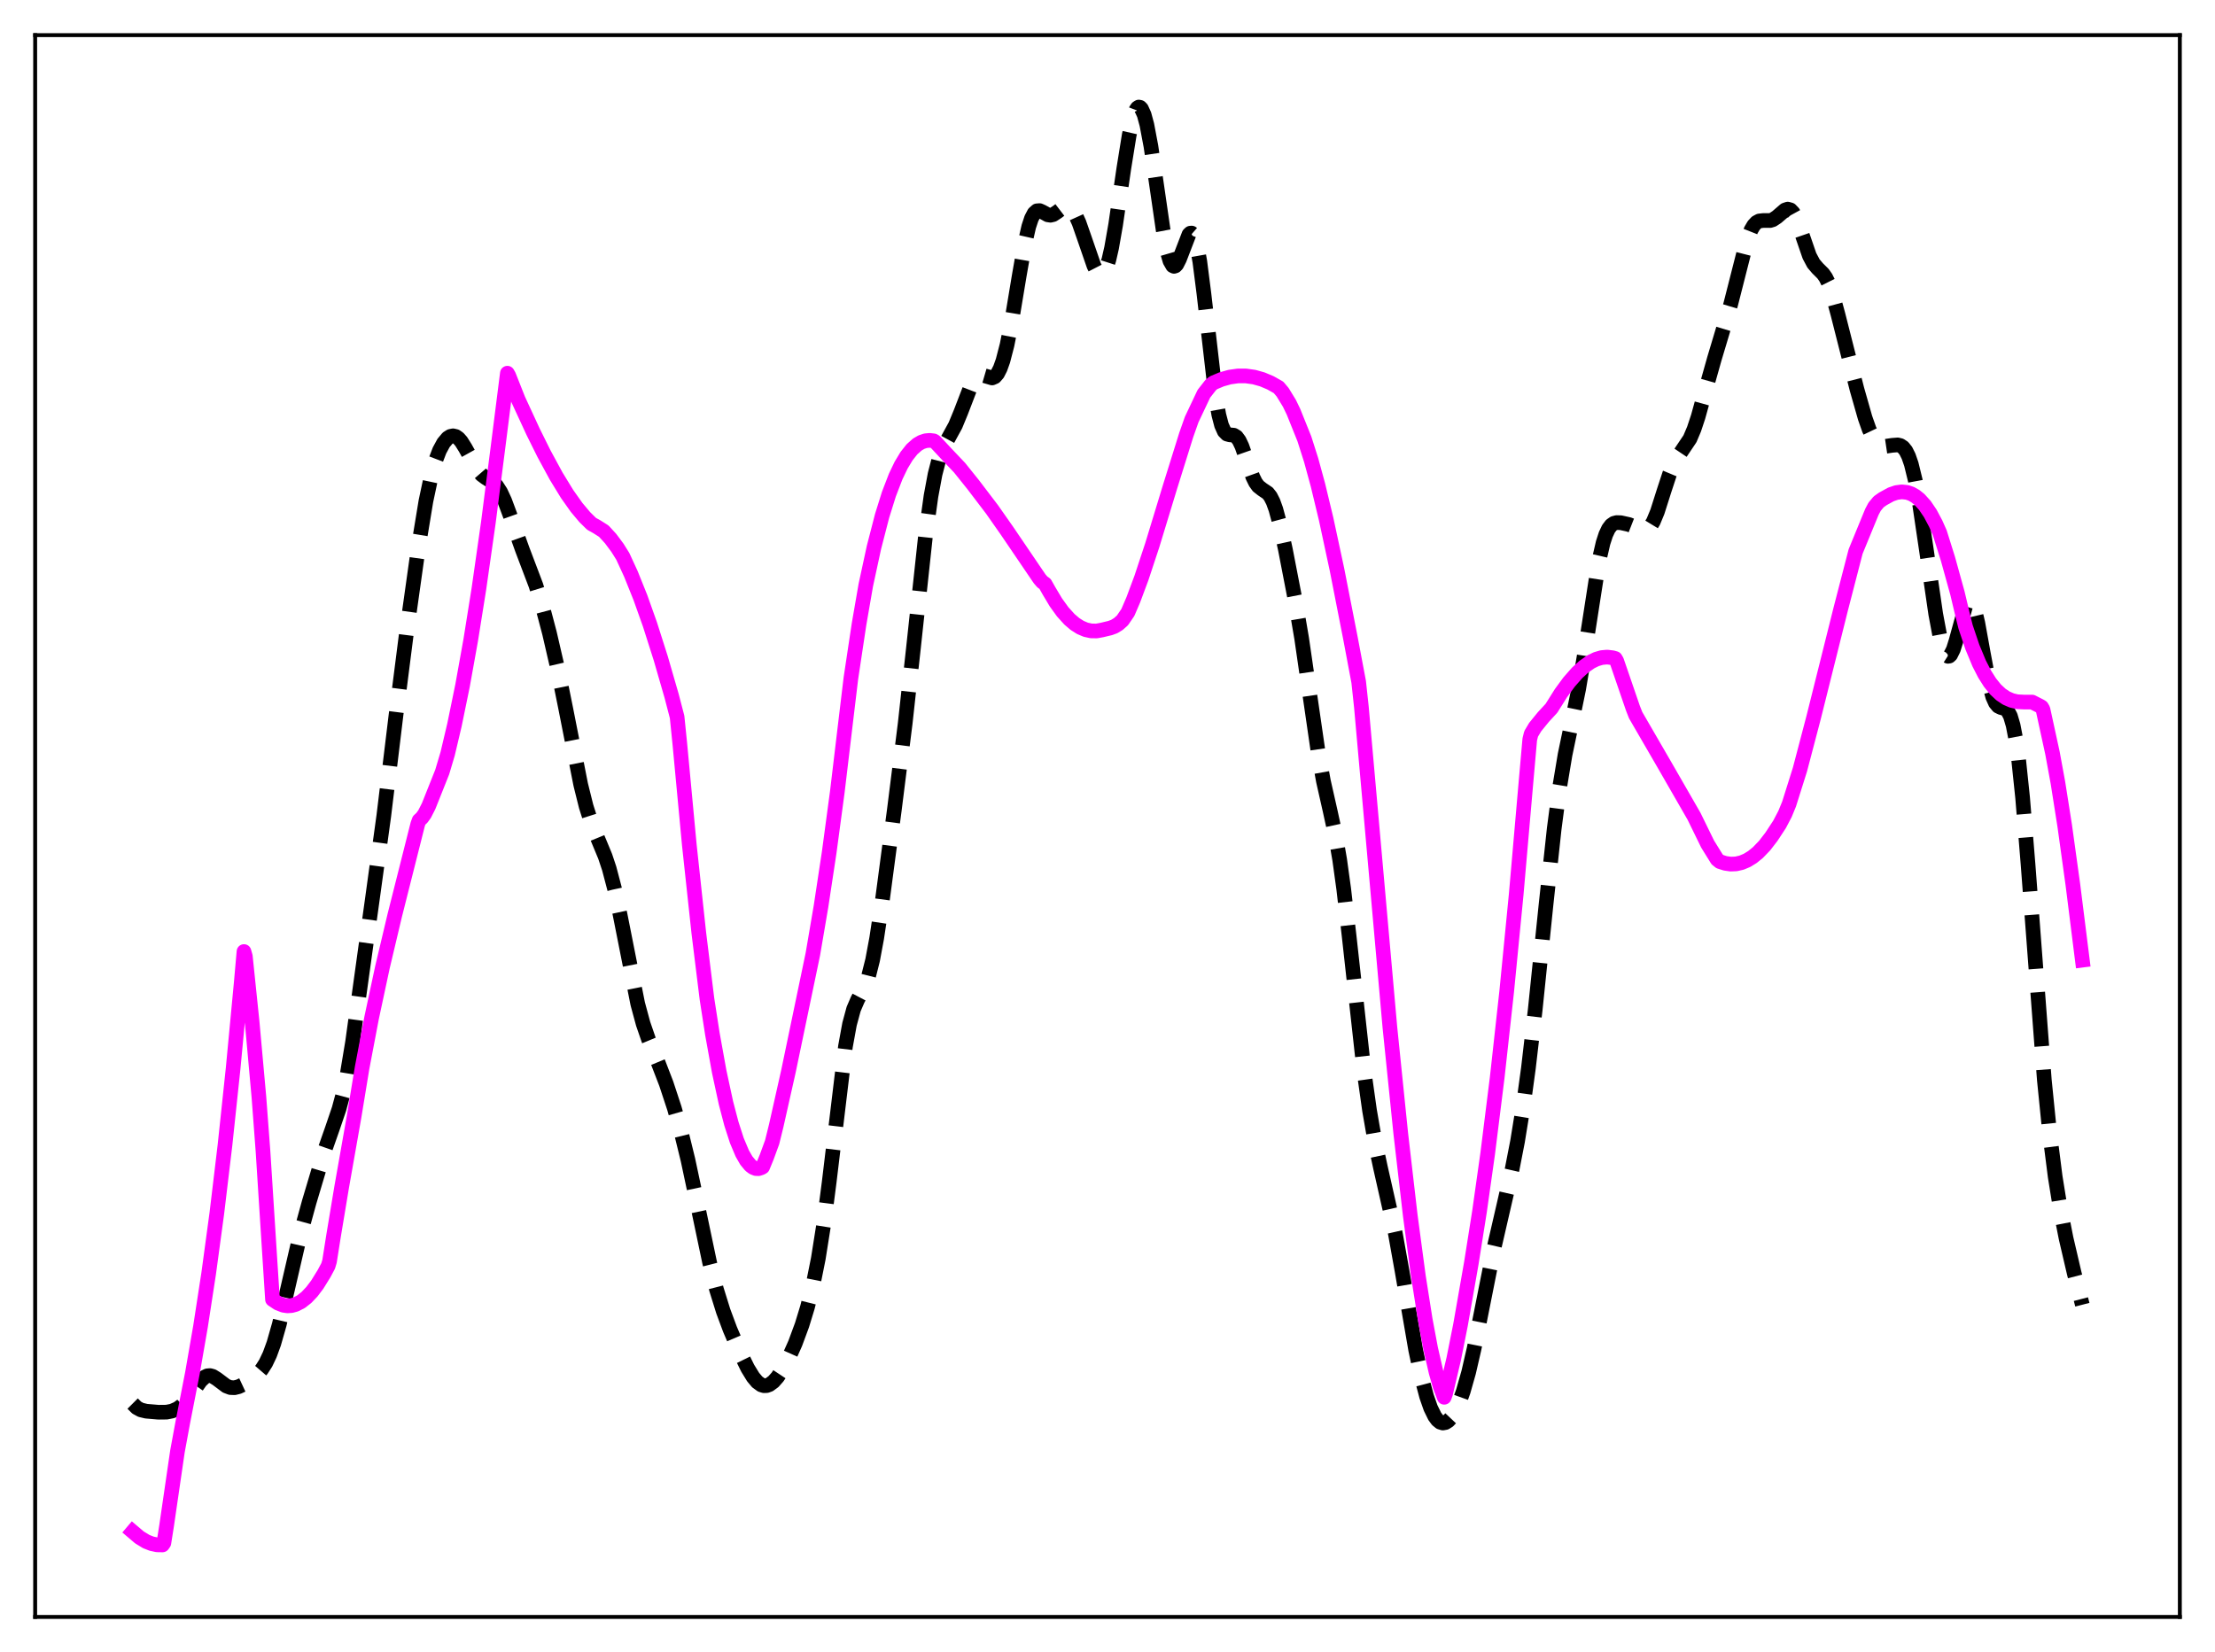 <?xml version="1.0" encoding="utf-8" standalone="no"?>
<!DOCTYPE svg PUBLIC "-//W3C//DTD SVG 1.1//EN"
  "http://www.w3.org/Graphics/SVG/1.1/DTD/svg11.dtd">
<svg xmlns:xlink="http://www.w3.org/1999/xlink" width="453.6pt" height="338.4pt" viewBox="0 0 453.6 338.4" xmlns="http://www.w3.org/2000/svg" version="1.1">
 <defs>
  <style type="text/css">*{stroke-linejoin: round; stroke-linecap: butt}</style>
 </defs>
 <g id="figure_1">
  <g id="patch_1">
   <path d="M 0 338.4 
L 453.6 338.4 
L 453.6 0 
L 0 0 
z
" style="fill: #ffffff"/>
  </g>
  <g id="axes_1">
   <g id="patch_2">
    <path d="M 7.2 331.2 
L 446.4 331.2 
L 446.4 7.2 
L 7.2 7.2 
z
" style="fill: #ffffff"/>
   </g>
   <g id="matplotlib.axis_1"/>
   <g id="matplotlib.axis_2"/>
   <g id="line2d_1">
    <path d="M 27.164 287.5 
L 27.998 288.333 
L 28.832 288.791 
L 29.944 289.059 
L 32.446 289.273 
L 34.115 289.254 
L 35.227 289.034 
L 36.339 288.549 
L 37.173 287.952 
L 38.007 287.115 
L 39.12 285.645 
L 41.066 282.866 
L 41.9 282.082 
L 42.456 281.814 
L 43.012 281.766 
L 43.568 281.92 
L 44.402 282.439 
L 46.349 283.902 
L 47.183 284.218 
L 48.017 284.253 
L 48.851 284.047 
L 49.963 283.528 
L 51.632 282.448 
L 52.744 281.492 
L 53.578 280.523 
L 54.412 279.222 
L 55.246 277.469 
L 56.08 275.179 
L 57.193 271.281 
L 58.583 265.369 
L 61.363 253.342 
L 63.309 246.247 
L 66.368 235.999 
L 68.036 231.242 
L 69.426 227.159 
L 70.261 224.052 
L 71.095 220.101 
L 72.207 213.41 
L 73.875 201.326 
L 76.378 183.268 
L 78.602 167.064 
L 81.104 146.411 
L 83.329 128.935 
L 85.831 111.089 
L 87.221 102.655 
L 88.334 97.408 
L 89.168 94.447 
L 90.002 92.268 
L 90.836 90.729 
L 91.67 89.738 
L 92.226 89.381 
L 92.782 89.269 
L 93.338 89.401 
L 93.894 89.786 
L 94.451 90.42 
L 95.285 91.753 
L 97.787 96.266 
L 98.621 97.23 
L 99.455 97.857 
L 101.124 98.91 
L 101.68 99.483 
L 102.514 100.768 
L 103.348 102.564 
L 104.46 105.553 
L 106.963 112.557 
L 109.743 119.886 
L 111.133 124.408 
L 112.523 129.675 
L 114.192 136.903 
L 115.86 145.161 
L 118.919 160.701 
L 120.031 165.178 
L 121.143 168.663 
L 122.533 172.042 
L 123.923 175.394 
L 124.757 177.895 
L 125.87 182.122 
L 126.982 187.342 
L 130.596 205.604 
L 131.709 209.714 
L 132.821 212.942 
L 134.767 217.627 
L 136.435 221.954 
L 138.104 227.022 
L 139.494 231.902 
L 140.884 237.579 
L 142.552 245.422 
L 145.333 258.665 
L 146.723 264.111 
L 148.113 268.579 
L 149.503 272.316 
L 151.45 276.866 
L 153.118 280.259 
L 154.23 282.073 
L 155.064 283.067 
L 155.899 283.672 
L 156.455 283.839 
L 157.011 283.816 
L 157.567 283.612 
L 158.401 282.996 
L 159.235 282.053 
L 160.347 280.375 
L 161.459 278.294 
L 162.85 275.174 
L 164.24 271.412 
L 165.352 267.778 
L 166.464 263.353 
L 167.576 257.797 
L 168.689 250.774 
L 169.801 242.163 
L 173.137 214.348 
L 173.971 209.779 
L 174.806 206.697 
L 175.64 204.757 
L 177.308 201.568 
L 177.864 199.973 
L 178.698 196.656 
L 179.532 192.176 
L 180.645 184.788 
L 183.147 165.903 
L 185.371 148.161 
L 187.04 132.926 
L 189.542 109.652 
L 190.654 101.615 
L 191.488 97.127 
L 192.322 93.901 
L 193.157 91.703 
L 194.269 89.66 
L 195.659 87.117 
L 196.771 84.42 
L 198.995 78.629 
L 199.552 77.678 
L 200.108 77.073 
L 200.664 76.818 
L 201.22 76.848 
L 203.166 77.419 
L 203.722 77.179 
L 204.278 76.546 
L 204.834 75.455 
L 205.391 73.893 
L 206.225 70.678 
L 207.059 66.49 
L 208.727 56.454 
L 209.839 50.087 
L 210.673 46.42 
L 211.229 44.736 
L 211.786 43.678 
L 212.342 43.183 
L 212.898 43.139 
L 213.454 43.388 
L 214.566 44.005 
L 215.122 44.089 
L 215.678 43.956 
L 216.512 43.411 
L 217.903 42.348 
L 218.459 42.23 
L 219.015 42.413 
L 219.571 42.921 
L 220.127 43.763 
L 220.961 45.606 
L 222.073 48.789 
L 224.02 54.434 
L 224.576 55.516 
L 225.132 56.122 
L 225.41 56.216 
L 225.688 56.156 
L 225.966 55.931 
L 226.522 54.949 
L 227.078 53.224 
L 227.634 50.787 
L 228.468 46.033 
L 230.137 34.545 
L 231.249 27.651 
L 232.083 23.989 
L 232.639 22.515 
L 232.917 22.106 
L 233.195 21.927 
L 233.473 21.98 
L 233.751 22.263 
L 234.307 23.495 
L 234.863 25.553 
L 235.697 29.978 
L 236.81 37.553 
L 238.2 47.152 
L 239.034 51.54 
L 239.59 53.452 
L 240.146 54.423 
L 240.424 54.555 
L 240.702 54.466 
L 240.98 54.173 
L 241.536 53.076 
L 243.483 48.02 
L 243.761 47.761 
L 244.039 47.739 
L 244.317 47.982 
L 244.595 48.509 
L 245.151 50.457 
L 245.707 53.582 
L 246.541 60.104 
L 249.044 81.864 
L 249.6 84.98 
L 250.156 87.111 
L 250.712 88.355 
L 251.268 88.918 
L 251.824 89.065 
L 252.658 89.144 
L 253.214 89.484 
L 253.77 90.236 
L 254.326 91.408 
L 255.439 94.573 
L 256.551 97.681 
L 257.107 98.814 
L 257.663 99.588 
L 258.497 100.245 
L 259.609 100.991 
L 260.165 101.691 
L 260.721 102.786 
L 261.278 104.331 
L 262.112 107.42 
L 263.224 112.523 
L 265.17 122.59 
L 266.56 130.759 
L 268.229 142.283 
L 269.897 153.79 
L 271.009 159.969 
L 272.399 166.121 
L 273.512 171.233 
L 274.346 176.088 
L 275.18 182.136 
L 276.292 191.831 
L 279.351 219.577 
L 280.463 227.465 
L 281.575 233.863 
L 282.687 239.097 
L 285.746 252.658 
L 287.136 260.419 
L 289.916 276.536 
L 291.028 281.808 
L 292.141 286.013 
L 292.975 288.4 
L 293.809 290.105 
L 294.365 290.859 
L 294.921 291.314 
L 295.477 291.482 
L 296.033 291.38 
L 296.589 291.027 
L 297.145 290.438 
L 297.98 289.134 
L 298.814 287.33 
L 299.648 285.011 
L 300.76 281.087 
L 301.872 276.262 
L 303.54 267.858 
L 306.043 255.238 
L 307.989 246.797 
L 309.657 239.518 
L 310.77 233.803 
L 311.882 226.947 
L 312.994 218.8 
L 314.384 206.866 
L 316.609 185.254 
L 318.277 169.766 
L 319.389 161.268 
L 320.501 154.588 
L 321.891 147.933 
L 323.282 141.148 
L 324.394 134.537 
L 327.452 114.822 
L 328.286 111.206 
L 328.843 109.493 
L 329.399 108.309 
L 329.955 107.577 
L 330.511 107.191 
L 331.067 107.042 
L 331.901 107.067 
L 333.569 107.436 
L 334.96 107.979 
L 336.35 108.545 
L 336.906 108.558 
L 337.462 108.319 
L 338.018 107.76 
L 338.574 106.844 
L 339.408 104.836 
L 340.798 100.464 
L 341.911 97.08 
L 342.745 95.083 
L 343.579 93.598 
L 346.081 89.871 
L 346.915 87.903 
L 347.75 85.387 
L 349.14 80.374 
L 351.086 73.463 
L 354.423 62.321 
L 357.759 49.205 
L 358.593 47.101 
L 359.149 46.154 
L 359.706 45.56 
L 360.262 45.263 
L 361.096 45.167 
L 362.486 45.173 
L 363.042 45.006 
L 363.876 44.454 
L 365.544 43.015 
L 366.101 42.831 
L 366.657 42.988 
L 367.213 43.569 
L 367.769 44.585 
L 368.603 46.763 
L 370.549 52.406 
L 371.383 53.975 
L 372.218 54.957 
L 373.33 56.06 
L 373.886 56.852 
L 374.442 57.963 
L 375.276 60.302 
L 376.388 64.396 
L 380.281 79.747 
L 381.949 85.601 
L 382.783 87.972 
L 383.617 89.721 
L 384.174 90.512 
L 384.73 91.029 
L 385.286 91.313 
L 386.12 91.42 
L 387.51 91.214 
L 388.622 91.13 
L 389.178 91.267 
L 389.734 91.638 
L 390.291 92.335 
L 390.847 93.449 
L 391.403 95.054 
L 392.237 98.467 
L 393.071 103.031 
L 394.461 112.41 
L 396.407 125.767 
L 397.242 130.232 
L 397.798 132.431 
L 398.354 133.861 
L 398.632 134.258 
L 398.91 134.435 
L 399.188 134.39 
L 399.466 134.129 
L 400.022 133.006 
L 400.578 131.234 
L 402.524 124.159 
L 403.081 123.25 
L 403.359 123.146 
L 403.637 123.293 
L 403.915 123.695 
L 404.471 125.226 
L 405.027 127.591 
L 406.139 133.741 
L 407.251 139.655 
L 408.085 142.738 
L 408.641 143.981 
L 409.198 144.65 
L 409.754 144.923 
L 410.588 145.151 
L 411.144 145.617 
L 411.7 146.67 
L 412.256 148.552 
L 412.812 151.438 
L 413.368 155.416 
L 414.202 163.395 
L 415.315 177.066 
L 418.651 221.217 
L 419.763 232.285 
L 420.875 241.045 
L 421.988 247.973 
L 423.1 253.635 
L 424.768 260.793 
L 426.436 267.251 
L 426.436 267.251 
" clip-path="url(#pff8bac9617)" style="fill: none; stroke-dasharray: 11.1,4.8; stroke-dashoffset: 0; stroke: #000000; stroke-width: 3"/>
   </g>
   <g id="line2d_2">
    <path d="M 27.164 313.731 
L 28.554 314.912 
L 29.944 315.762 
L 31.056 316.198 
L 32.168 316.434 
L 33.281 316.455 
L 33.559 316.055 
L 34.115 312.537 
L 36.339 297.287 
L 37.451 291.257 
L 39.398 281.298 
L 41.066 271.687 
L 42.734 260.837 
L 44.402 248.537 
L 46.071 234.586 
L 47.739 218.861 
L 49.407 201.225 
L 49.963 194.907 
L 50.241 195.89 
L 51.632 209.324 
L 53.022 224.728 
L 53.856 235.779 
L 55.246 257.576 
L 55.802 266.177 
L 56.914 266.924 
L 58.027 267.36 
L 58.861 267.482 
L 59.695 267.43 
L 60.529 267.204 
L 61.641 266.637 
L 62.753 265.764 
L 63.866 264.591 
L 64.978 263.12 
L 66.368 260.869 
L 67.202 259.304 
L 67.48 258.376 
L 68.314 253.098 
L 69.983 243.075 
L 72.485 228.881 
L 74.153 218.726 
L 76.1 208.493 
L 78.324 198.101 
L 80.826 187.553 
L 85.553 168.804 
L 85.831 168.038 
L 86.387 167.529 
L 86.943 166.761 
L 87.777 165.124 
L 90.558 158.142 
L 91.67 154.405 
L 93.06 148.523 
L 94.729 140.395 
L 96.397 131.106 
L 98.065 120.657 
L 100.011 107.011 
L 101.958 91.808 
L 103.904 76.441 
L 104.182 76.928 
L 106.128 81.849 
L 109.187 88.468 
L 111.411 92.948 
L 113.914 97.557 
L 116.138 101.191 
L 118.084 103.94 
L 119.753 105.928 
L 121.143 107.296 
L 122.255 107.916 
L 123.645 108.796 
L 125.036 110.314 
L 126.426 112.178 
L 127.538 113.952 
L 129.206 117.577 
L 131.152 122.424 
L 133.099 127.9 
L 135.323 134.884 
L 137.548 142.583 
L 138.66 146.855 
L 139.216 152.339 
L 141.162 173.06 
L 143.108 191.109 
L 144.777 204.621 
L 145.889 211.793 
L 147.279 219.489 
L 148.669 225.93 
L 149.782 230.179 
L 150.894 233.624 
L 152.006 236.265 
L 152.84 237.72 
L 153.674 238.723 
L 154.23 239.142 
L 154.786 239.361 
L 155.342 239.38 
L 155.899 239.2 
L 156.177 239.035 
L 157.011 237.002 
L 158.123 233.963 
L 158.957 230.587 
L 161.459 219.448 
L 166.464 195.43 
L 168.132 185.649 
L 169.801 174.627 
L 171.469 162.204 
L 173.137 148.221 
L 174.249 138.941 
L 175.918 127.852 
L 177.308 119.827 
L 178.976 112.126 
L 180.645 105.655 
L 182.035 101.21 
L 183.425 97.6 
L 184.537 95.278 
L 185.649 93.43 
L 186.762 92.026 
L 187.874 91.04 
L 188.708 90.557 
L 189.542 90.281 
L 190.376 90.2 
L 191.21 90.301 
L 191.488 90.465 
L 193.991 93.151 
L 196.493 95.786 
L 199.274 99.252 
L 203.166 104.364 
L 206.225 108.732 
L 212.898 118.556 
L 213.454 119.2 
L 214.01 119.596 
L 214.844 121.07 
L 216.234 123.397 
L 217.625 125.324 
L 219.015 126.859 
L 220.127 127.81 
L 221.239 128.518 
L 222.351 128.99 
L 223.463 129.23 
L 224.576 129.245 
L 225.688 129.039 
L 227.356 128.641 
L 228.19 128.332 
L 229.024 127.82 
L 229.858 127.081 
L 230.971 125.45 
L 232.083 122.856 
L 233.751 118.381 
L 235.975 111.647 
L 239.59 99.776 
L 242.927 89.086 
L 244.039 85.932 
L 246.541 80.648 
L 247.931 78.875 
L 248.488 78.408 
L 250.156 77.709 
L 251.824 77.242 
L 253.492 77.007 
L 255.161 77.008 
L 256.829 77.242 
L 258.497 77.71 
L 260.165 78.412 
L 261.834 79.356 
L 262.668 80.349 
L 264.058 82.625 
L 264.892 84.352 
L 267.117 89.89 
L 268.507 94.258 
L 269.897 99.353 
L 271.565 106.286 
L 273.79 116.642 
L 276.57 130.813 
L 278.238 139.679 
L 278.794 144.833 
L 284.633 210.464 
L 286.858 232.185 
L 288.804 248.99 
L 290.472 261.451 
L 291.863 270.279 
L 292.975 276.22 
L 294.087 281.087 
L 294.921 283.988 
L 295.755 286.213 
L 296.033 285.457 
L 297.701 278.358 
L 299.092 271.388 
L 301.316 258.684 
L 302.984 248.141 
L 304.653 236.32 
L 306.599 220.761 
L 308.545 203.125 
L 310.492 183.235 
L 312.438 160.91 
L 313.272 151.462 
L 313.55 150.324 
L 314.384 148.926 
L 316.052 146.878 
L 317.721 145.067 
L 319.667 141.969 
L 321.335 139.693 
L 323.004 137.795 
L 324.394 136.527 
L 325.784 135.561 
L 326.896 135.019 
L 328.008 134.693 
L 329.121 134.592 
L 330.233 134.727 
L 330.789 134.882 
L 331.067 135.355 
L 334.403 145.075 
L 334.96 146.495 
L 340.798 156.568 
L 346.915 167.201 
L 349.696 172.892 
L 351.642 176.033 
L 352.198 176.483 
L 353.311 176.84 
L 354.423 176.998 
L 355.535 176.952 
L 356.647 176.697 
L 357.759 176.231 
L 358.871 175.548 
L 359.984 174.645 
L 361.374 173.2 
L 362.764 171.396 
L 364.432 168.849 
L 365.544 166.728 
L 366.379 164.694 
L 368.603 157.625 
L 371.383 147.045 
L 376.944 124.796 
L 380.003 112.971 
L 383.339 104.845 
L 383.895 103.794 
L 384.73 102.789 
L 385.564 102.199 
L 387.232 101.277 
L 388.344 100.895 
L 389.456 100.746 
L 390.569 100.865 
L 391.403 101.153 
L 392.237 101.625 
L 393.071 102.296 
L 394.183 103.525 
L 395.295 105.169 
L 396.407 107.261 
L 397.242 109.147 
L 398.91 114.468 
L 400.856 121.497 
L 401.968 126.188 
L 402.524 128.407 
L 403.915 132.542 
L 405.305 135.895 
L 406.417 138.066 
L 407.529 139.824 
L 408.641 141.207 
L 409.754 142.251 
L 410.866 142.995 
L 411.978 143.477 
L 413.09 143.737 
L 414.48 143.806 
L 416.149 143.804 
L 417.817 144.654 
L 418.095 144.828 
L 418.373 145.311 
L 420.319 154.257 
L 421.432 160.322 
L 422.822 169.137 
L 424.49 181.178 
L 426.436 196.672 
L 426.436 196.672 
" clip-path="url(#pff8bac9617)" style="fill: none; stroke: #ff00ff; stroke-width: 3; stroke-linecap: square"/>
   </g>
   <g id="patch_3">
    <path d="M 7.2 331.2 
L 7.2 7.2 
" style="fill: none; stroke: #000000; stroke-width: 0.8; stroke-linejoin: miter; stroke-linecap: square"/>
   </g>
   <g id="patch_4">
    <path d="M 446.4 331.2 
L 446.4 7.2 
" style="fill: none; stroke: #000000; stroke-width: 0.8; stroke-linejoin: miter; stroke-linecap: square"/>
   </g>
   <g id="patch_5">
    <path d="M 7.2 331.2 
L 446.4 331.2 
" style="fill: none; stroke: #000000; stroke-width: 0.8; stroke-linejoin: miter; stroke-linecap: square"/>
   </g>
   <g id="patch_6">
    <path d="M 7.2 7.2 
L 446.4 7.2 
" style="fill: none; stroke: #000000; stroke-width: 0.8; stroke-linejoin: miter; stroke-linecap: square"/>
   </g>
  </g>
 </g>
 <defs>
  <clipPath id="pff8bac9617">
   <rect x="7.2" y="7.2" width="439.2" height="324"/>
  </clipPath>
 </defs>
</svg>
